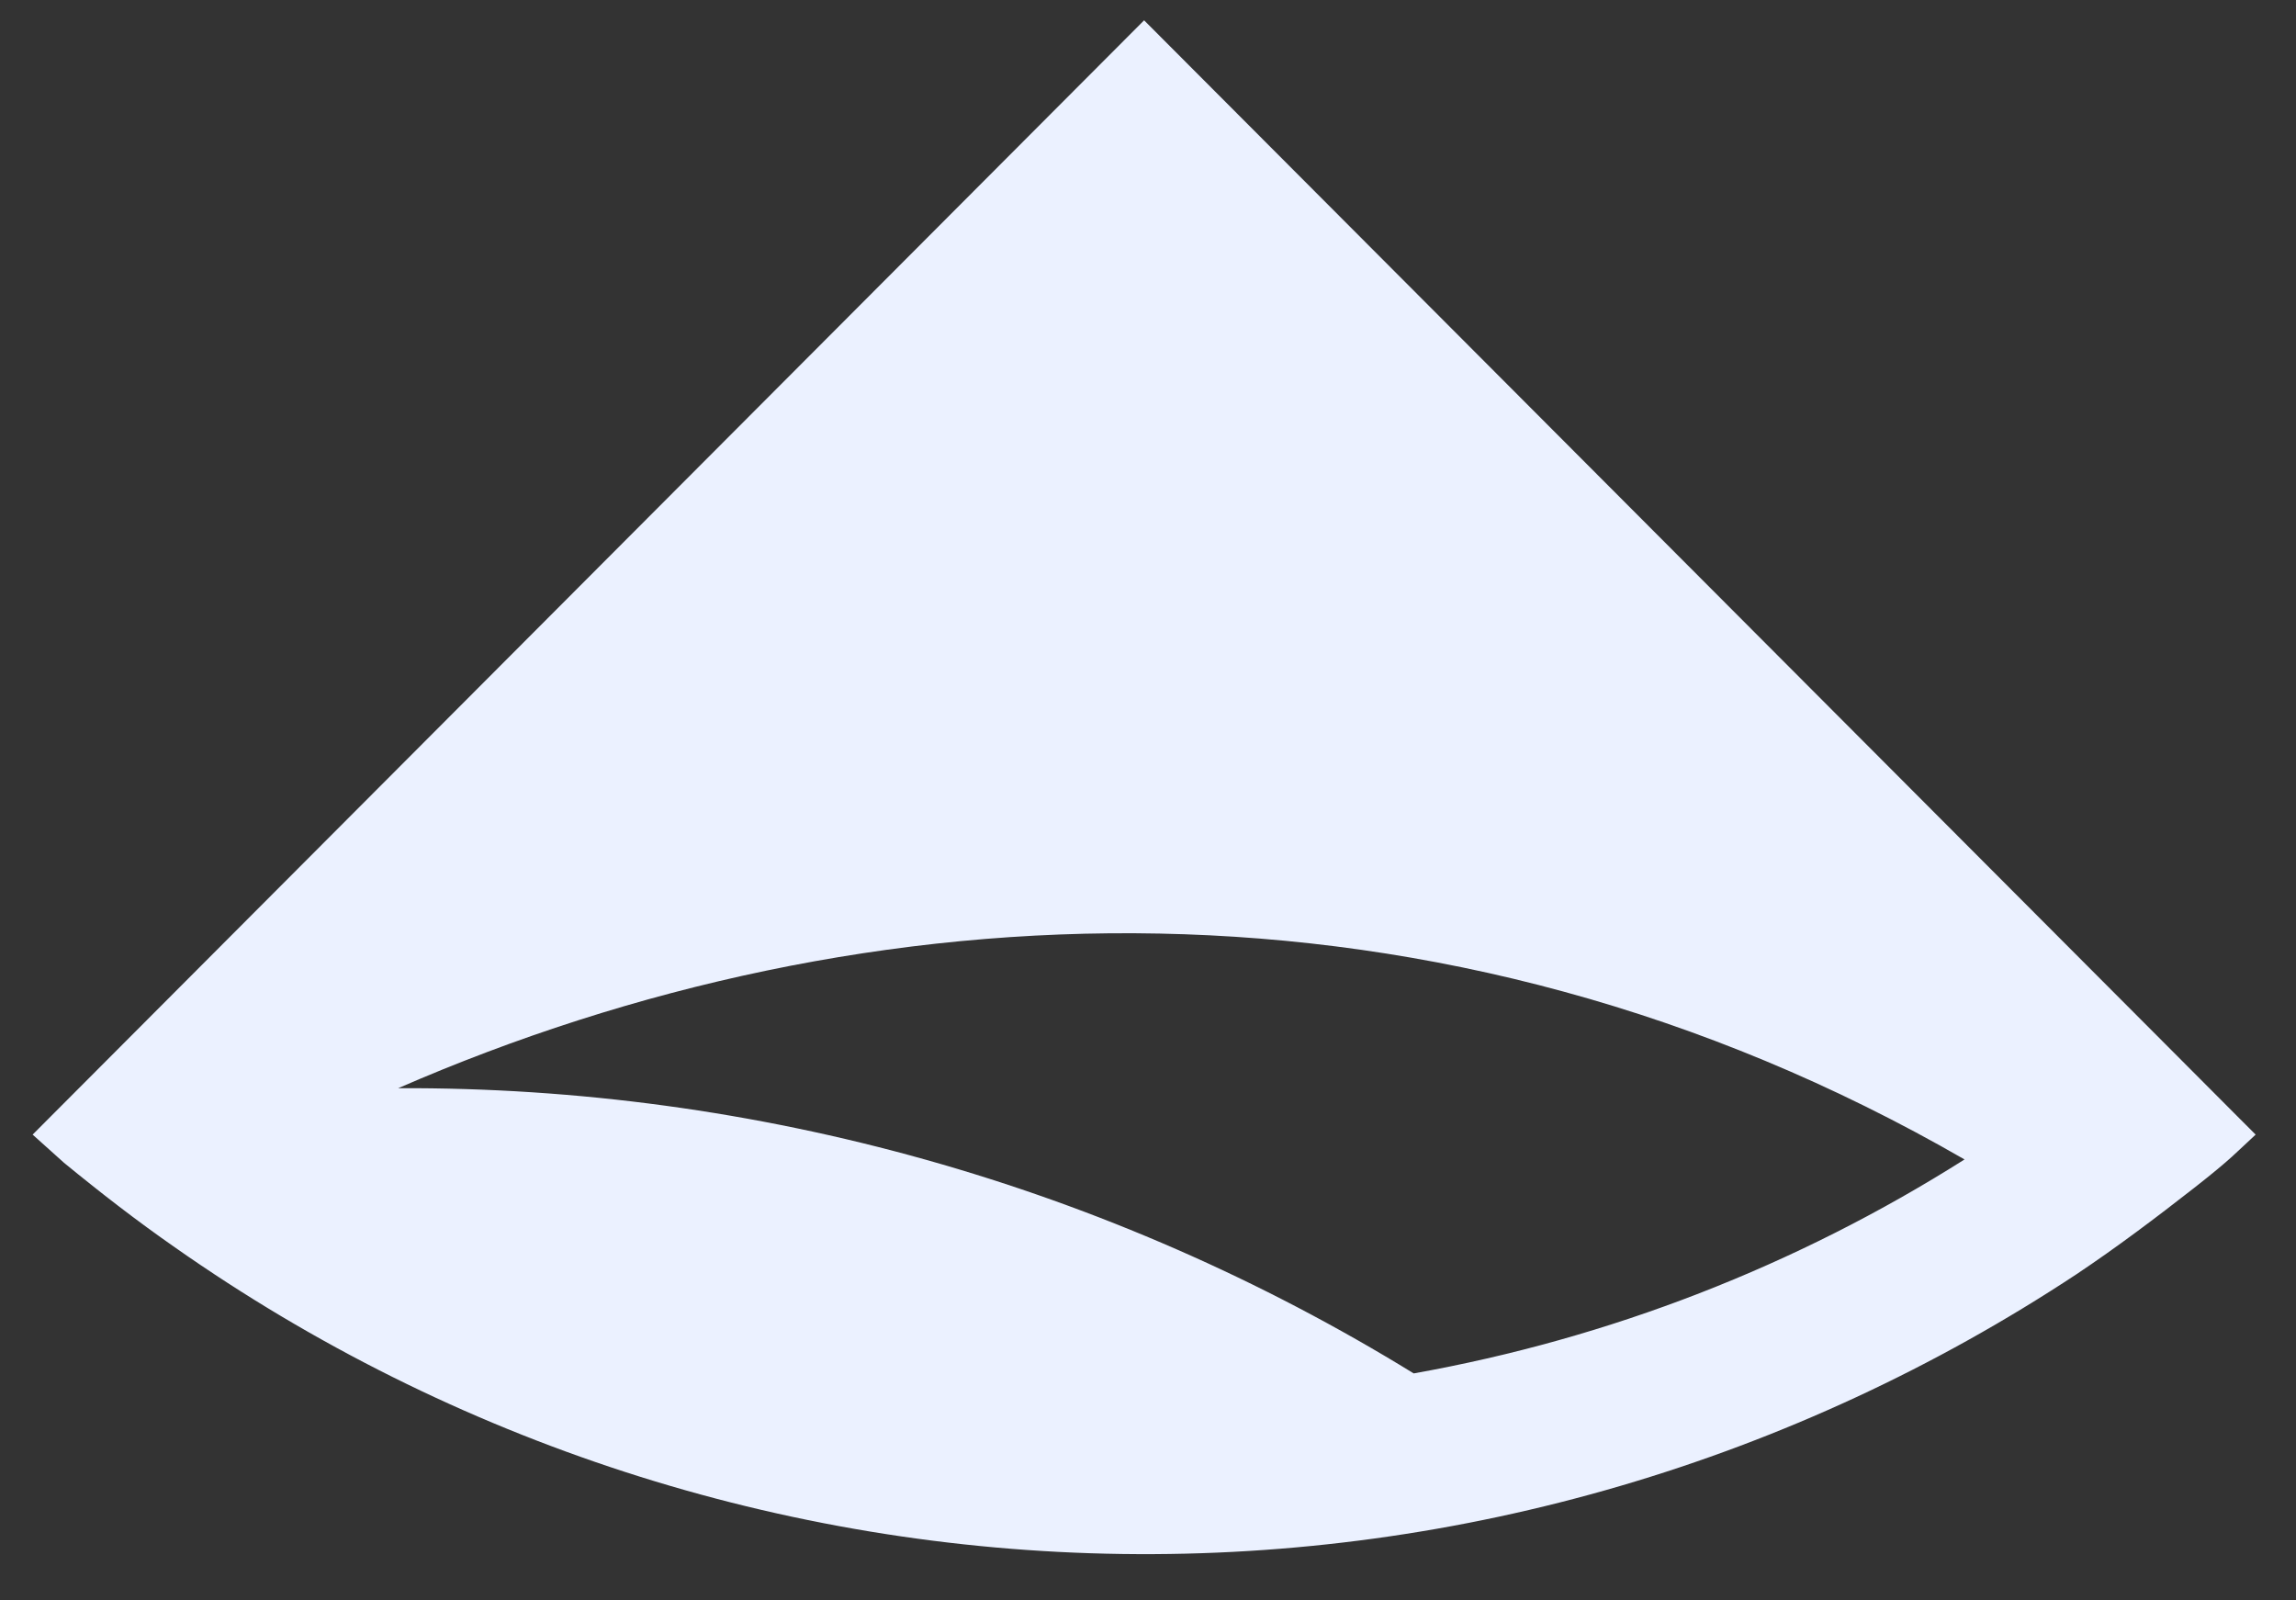 <svg viewBox="0 0 33 23" xmlns="http://www.w3.org/2000/svg">
<rect x="0" y="0" width="33" height="23" fill="#333333" stroke="none"/>
<path d="M32.158 16.044L31.16 15.043L16.444 0.292L1.729 15.043L0.469 16.306L0.92 16.711C1.443 17.14 1.966 17.545 2.513 17.926C6.507 20.73 11.249 22.265 16.124 22.333C20.999 22.401 25.782 20.998 29.852 18.308C30.423 17.926 30.993 17.497 31.54 17.069C32.087 16.64 32.134 16.568 32.42 16.306L32.158 16.044ZM20.319 19.738C15.929 17.036 10.874 15.617 5.723 15.639C12.45 12.708 20.676 12.303 28.236 16.663C25.82 18.192 23.131 19.236 20.319 19.738Z" fill="#EBF1FF"/>
</svg>
